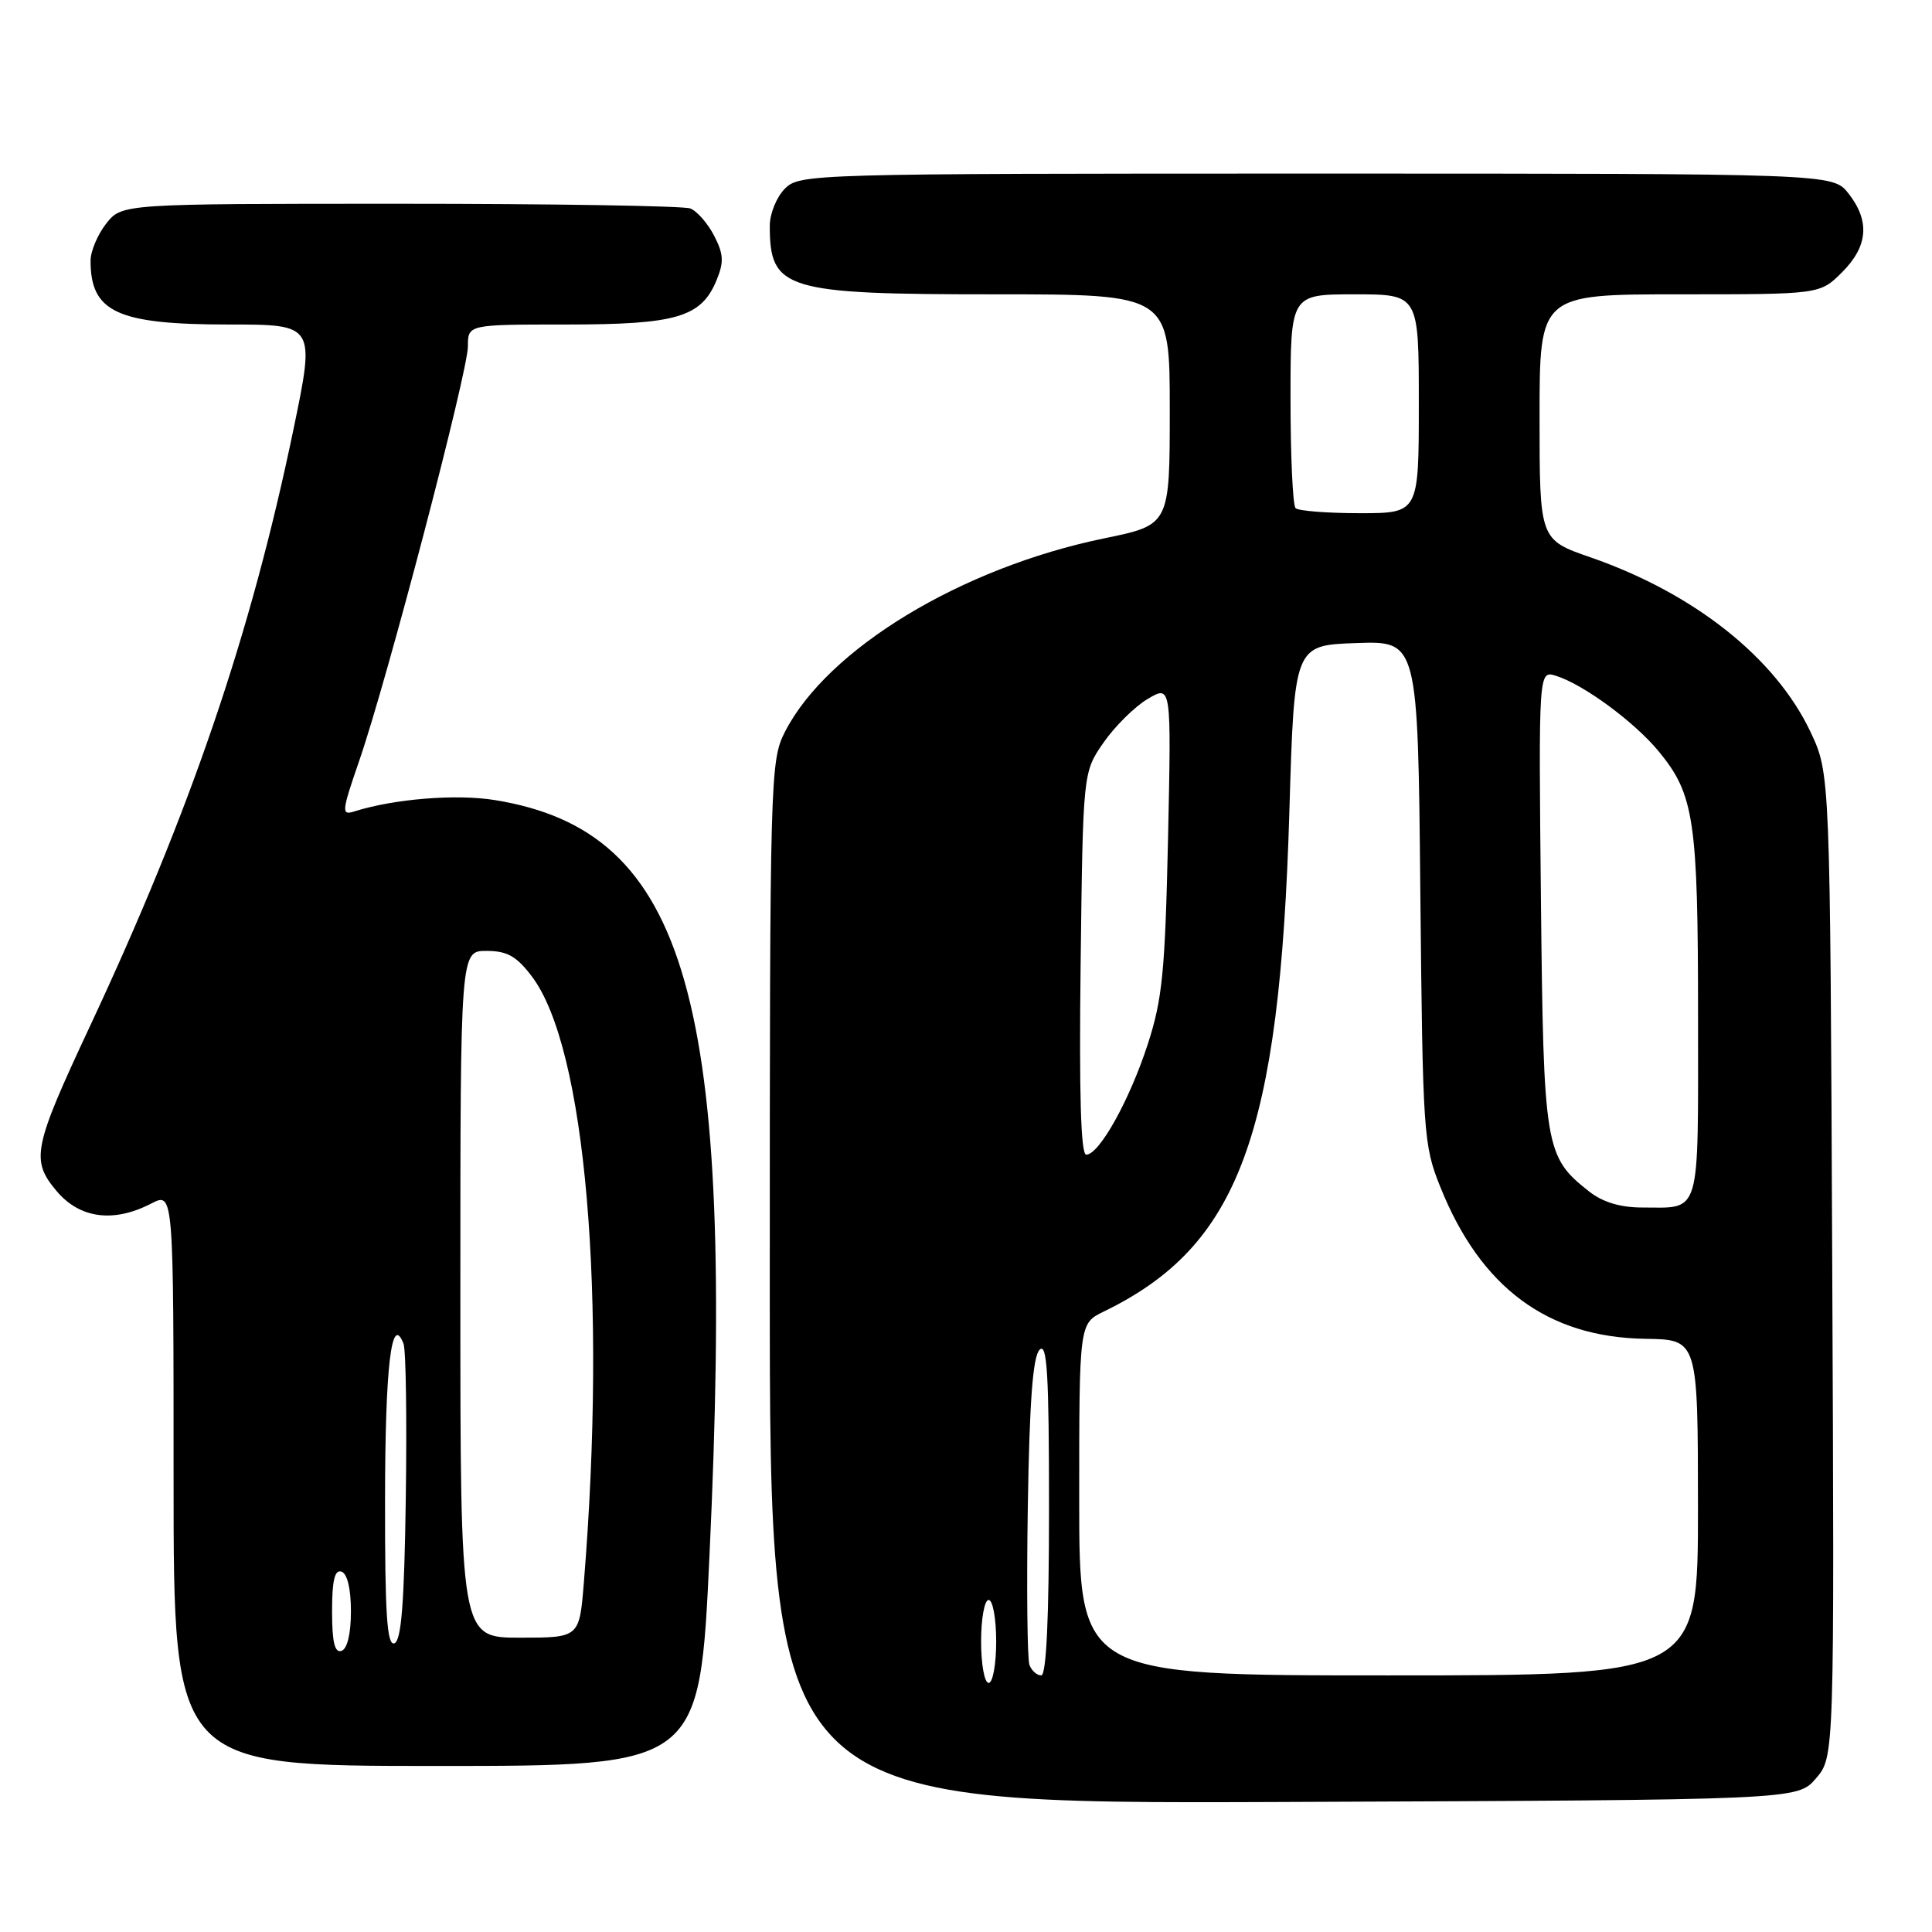 <?xml version="1.0" encoding="UTF-8" standalone="no"?>
<!DOCTYPE svg PUBLIC "-//W3C//DTD SVG 1.1//EN" "http://www.w3.org/Graphics/SVG/1.1/DTD/svg11.dtd" >
<svg xmlns="http://www.w3.org/2000/svg" xmlns:xlink="http://www.w3.org/1999/xlink" version="1.1" viewBox="0 0 256 256">
 <g >
 <path fill="currentColor"
d=" M 240.62 235.65 C 243.07 232.81 243.07 232.81 242.78 167.65 C 242.50 102.50 242.50 102.50 239.91 97.00 C 235.27 87.17 224.50 78.62 210.75 73.85 C 204.00 71.51 204.00 71.51 204.00 55.25 C 204.00 39.00 204.00 39.00 222.58 39.00 C 241.15 39.00 241.15 39.00 244.08 36.08 C 247.53 32.63 247.80 29.29 244.93 25.63 C 242.85 23.00 242.85 23.00 174.43 23.00 C 107.33 23.00 105.96 23.04 104.00 25.00 C 102.90 26.10 102.00 28.31 102.00 29.92 C 102.00 38.41 103.96 39.00 131.95 39.00 C 155.00 39.00 155.00 39.00 155.00 54.27 C 155.00 69.55 155.00 69.55 146.33 71.33 C 127.34 75.24 109.62 85.99 104.00 96.99 C 102.06 100.81 102.00 102.86 102.00 169.98 C 102.00 239.04 102.00 239.04 170.09 238.77 C 238.17 238.50 238.17 238.50 240.62 235.65 Z  M 94.01 206.10 C 97.47 132.41 91.16 110.18 65.61 106.02 C 60.48 105.18 52.21 105.85 46.94 107.52 C 45.22 108.07 45.26 107.58 47.60 100.80 C 51.29 90.12 62.00 49.26 62.00 45.89 C 62.00 43.00 62.00 43.00 75.05 43.00 C 89.65 43.00 92.91 42.04 94.94 37.15 C 95.94 34.72 95.89 33.68 94.62 31.22 C 93.77 29.58 92.35 27.96 91.46 27.62 C 90.56 27.28 73.26 27.00 52.99 27.00 C 16.15 27.00 16.15 27.00 14.07 29.63 C 12.93 31.08 12.00 33.30 12.00 34.55 C 12.00 41.37 15.53 43.00 30.34 43.00 C 41.77 43.00 41.77 43.00 38.87 56.97 C 33.23 84.09 25.25 107.50 11.90 136.02 C 4.38 152.10 4.05 153.72 7.50 157.82 C 10.57 161.47 15.06 162.06 20.05 159.47 C 23.00 157.95 23.00 157.95 23.00 195.97 C 23.00 234.00 23.00 234.00 57.85 234.00 C 92.71 234.00 92.71 234.00 94.01 206.10 Z  M 130.00 217.50 C 130.00 214.47 130.45 212.00 131.00 212.00 C 131.55 212.00 132.00 214.47 132.00 217.50 C 132.00 220.53 131.55 223.00 131.00 223.00 C 130.45 223.00 130.00 220.53 130.00 217.50 Z  M 136.41 220.62 C 136.12 219.86 136.02 210.43 136.19 199.67 C 136.41 185.70 136.86 179.74 137.75 178.85 C 138.75 177.85 139.00 182.04 139.00 199.80 C 139.00 214.38 138.65 222.00 137.97 222.00 C 137.40 222.00 136.70 221.38 136.41 220.62 Z  M 143.00 198.69 C 143.00 175.37 143.00 175.37 146.25 173.79 C 164.17 165.09 169.57 150.53 170.85 107.50 C 171.50 85.50 171.50 85.50 179.69 85.21 C 187.88 84.92 187.88 84.92 188.20 118.21 C 188.52 150.30 188.61 151.71 190.85 157.28 C 196.20 170.64 205.09 177.21 218.04 177.40 C 224.98 177.50 224.98 177.50 224.99 199.75 C 225.00 222.00 225.00 222.00 184.00 222.00 C 143.00 222.00 143.00 222.00 143.00 198.69 Z  M 210.61 157.91 C 204.70 153.26 204.53 152.25 204.18 119.16 C 203.87 88.82 203.87 88.82 206.18 89.55 C 209.82 90.69 216.56 95.65 219.78 99.55 C 224.50 105.28 225.00 108.64 225.00 134.76 C 225.00 161.61 225.48 160.00 217.55 160.00 C 214.72 160.00 212.37 159.29 210.61 157.91 Z  M 143.19 127.66 C 143.50 102.32 143.50 102.32 146.23 98.39 C 147.73 96.23 150.36 93.63 152.08 92.61 C 155.21 90.76 155.21 90.76 154.77 111.13 C 154.38 128.78 154.02 132.42 152.07 138.41 C 149.66 145.81 145.65 153.00 143.93 153.00 C 143.21 153.00 142.98 144.89 143.19 127.66 Z  M 171.67 67.33 C 171.30 66.97 171.00 60.44 171.00 52.83 C 171.00 39.00 171.00 39.00 179.50 39.00 C 188.00 39.00 188.00 39.00 188.00 53.50 C 188.00 68.00 188.00 68.00 180.17 68.00 C 175.86 68.00 172.03 67.70 171.67 67.33 Z  M 44.00 213.50 C 44.00 209.41 44.35 207.95 45.25 208.25 C 46.02 208.51 46.50 210.52 46.50 213.50 C 46.50 216.48 46.02 218.49 45.25 218.75 C 44.35 219.05 44.00 217.59 44.00 213.50 Z  M 51.02 198.83 C 51.03 181.06 51.87 173.90 53.47 178.06 C 53.79 178.89 53.92 188.06 53.77 198.45 C 53.57 212.47 53.18 217.44 52.25 217.75 C 51.28 218.07 51.00 213.86 51.02 198.83 Z  M 61.00 171.50 C 61.00 126.00 61.00 126.00 64.45 126.00 C 67.19 126.00 68.43 126.69 70.45 129.35 C 77.62 138.75 80.45 171.72 77.36 209.75 C 76.77 217.00 76.77 217.00 68.88 217.00 C 61.00 217.00 61.00 217.00 61.00 171.50 Z "/>
</g>
</svg>